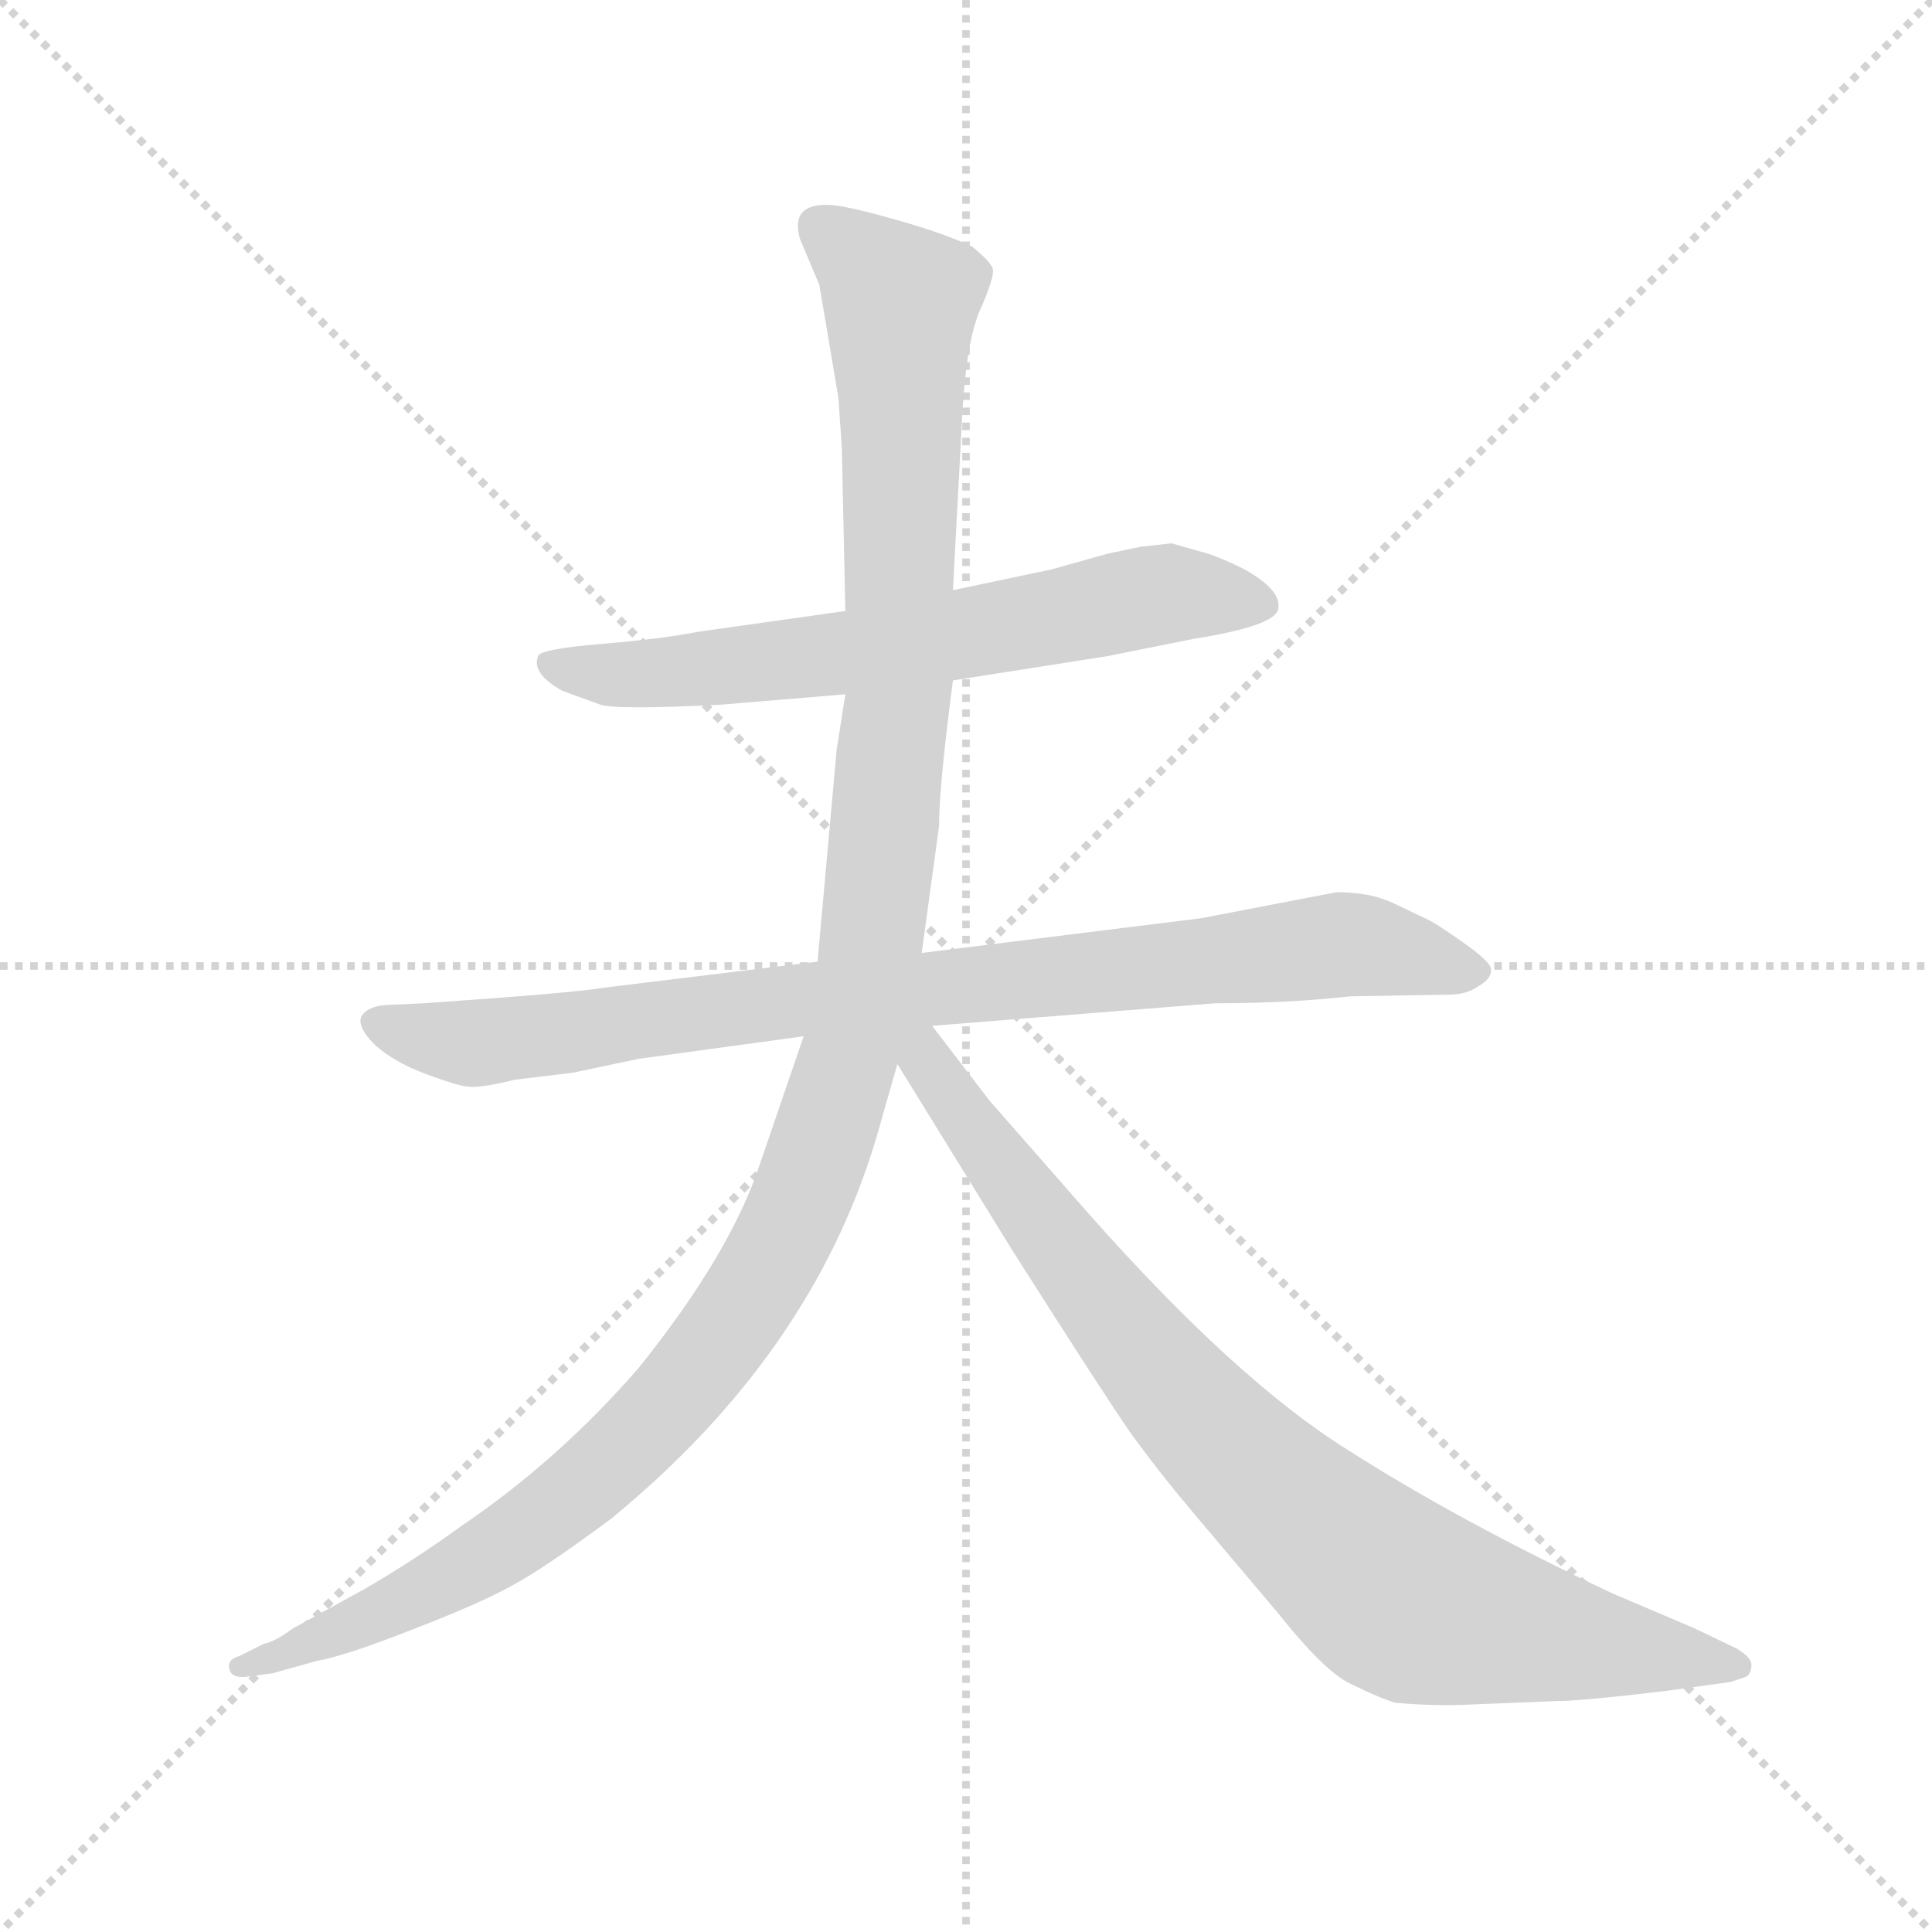 <svg version="1.1" viewBox="0 0 1024 1024" xmlns="http://www.w3.org/2000/svg">
  <g stroke="lightgray" stroke-dasharray="1,1" stroke-width="1" transform="scale(4, 4)">
    <line x1="0" y1="0" x2="256" y2="256"></line>
    <line x1="256" y1="0" x2="0" y2="256"></line>
    <line x1="128" y1="0" x2="128" y2="256"></line>
    <line x1="0" y1="128" x2="256" y2="128"></line>
  </g>
  <g transform="scale(0.92, -0.92) translate(60, -850)">
    <style type="text/css">
      
        @keyframes keyframes0 {
          from {
            stroke: blue;
            stroke-dashoffset: 673;
            stroke-width: 128;
          }
          69% {
            animation-timing-function: step-end;
            stroke: blue;
            stroke-dashoffset: 0;
            stroke-width: 128;
          }
          to {
            stroke: black;
            stroke-width: 1024;
          }
        }
        #make-me-a-hanzi-animation-0 {
          animation: keyframes0 0.798s both;
          animation-delay: 0s;
          animation-timing-function: linear;
        }
      
        @keyframes keyframes1 {
          from {
            stroke: blue;
            stroke-dashoffset: 896;
            stroke-width: 128;
          }
          74% {
            animation-timing-function: step-end;
            stroke: blue;
            stroke-dashoffset: 0;
            stroke-width: 128;
          }
          to {
            stroke: black;
            stroke-width: 1024;
          }
        }
        #make-me-a-hanzi-animation-1 {
          animation: keyframes1 0.979s both;
          animation-delay: 0.798s;
          animation-timing-function: linear;
        }
      
        @keyframes keyframes2 {
          from {
            stroke: blue;
            stroke-dashoffset: 1276;
            stroke-width: 128;
          }
          81% {
            animation-timing-function: step-end;
            stroke: blue;
            stroke-dashoffset: 0;
            stroke-width: 128;
          }
          to {
            stroke: black;
            stroke-width: 1024;
          }
        }
        #make-me-a-hanzi-animation-2 {
          animation: keyframes2 1.288s both;
          animation-delay: 1.777s;
          animation-timing-function: linear;
        }
      
        @keyframes keyframes3 {
          from {
            stroke: blue;
            stroke-dashoffset: 877;
            stroke-width: 128;
          }
          74% {
            animation-timing-function: step-end;
            stroke: blue;
            stroke-dashoffset: 0;
            stroke-width: 128;
          }
          to {
            stroke: black;
            stroke-width: 1024;
          }
        }
        #make-me-a-hanzi-animation-3 {
          animation: keyframes3 0.964s both;
          animation-delay: 3.065s;
          animation-timing-function: linear;
        }
      
    </style>
    
      <path d="M 489 458 L 578 472 L 628 482 Q 672 489 676 498 Q 680 509 657 522 Q 645 528 636 531 L 615 537 L 597 535 L 578 531 L 546 522 L 489 510 L 427 498 L 342 486 Q 322 482 286 479 Q 251 476 250 472 Q 246 462 264 452 L 286 444 Q 296 441 355 444 L 427 450 L 489 458 Z" fill="lightgray"></path>
    
      <path d="M 710 336 L 632 321 L 471 301 L 411 296 L 288 281 Q 271 278 184 272 L 162 271 Q 151 270 148 264 Q 146 258 156 248 Q 167 238 186 231 Q 205 224 210 224 Q 216 223 237 228 L 270 232 L 308 240 L 403 253 L 477 259 L 640 272 Q 682 272 718 276 L 775 277 Q 785 277 792 282 Q 799 286 799 291 Q 800 295 783 307 Q 766 319 761 321 L 742 330 Q 729 336 710 336 Z" fill="lightgray"></path>
    
      <path d="M 471 301 L 481 374 Q 481 397 489 458 L 489 510 L 494 604 Q 496 650 504 670 Q 513 690 512 695 Q 511 699 500 708 Q 483 716 454 724 Q 426 732 416 732 Q 395 732 401 712 L 412 686 L 423 621 L 425 592 L 427 498 L 427 450 L 422 418 L 411 296 L 403 253 L 378 180 Q 361 128 308 62 Q 262 9 206 -29 Q 177 -50 149 -66 L 109 -88 Q 98 -96 92 -97 L 78 -104 Q 71 -106 72 -111 Q 73 -117 82 -116 L 97 -114 L 122 -107 Q 139 -104 177 -89 Q 216 -74 234 -64 Q 253 -54 292 -25 Q 408 70 445 195 L 457 237 C 468 277 463 242 471 301 Z" fill="lightgray"></path>
    
      <path d="M 457 237 L 523 130 Q 577 45 591 25 Q 606 4 627 -21 L 676 -79 Q 703 -113 718 -120 Q 734 -128 744 -131 Q 767 -133 787 -132 L 837 -130 Q 851 -130 901 -124 L 937 -119 L 946 -116 Q 949 -114 949 -109 Q 949 -105 941 -100 L 916 -88 L 869 -68 Q 780 -26 716 15 Q 652 55 567 151 L 510 216 L 477 259 C 459 283 441 263 457 237 Z" fill="lightgray"></path>
    
    
      <clipPath id="make-me-a-hanzi-clip-0">
        <path d="M 489 458 L 578 472 L 628 482 Q 672 489 676 498 Q 680 509 657 522 Q 645 528 636 531 L 615 537 L 597 535 L 578 531 L 546 522 L 489 510 L 427 498 L 342 486 Q 322 482 286 479 Q 251 476 250 472 Q 246 462 264 452 L 286 444 Q 296 441 355 444 L 427 450 L 489 458 Z"></path>
      </clipPath>
      <path clip-path="url(#make-me-a-hanzi-clip-0)" d="M 255 468 L 324 462 L 432 474 L 613 508 L 668 502" fill="none" id="make-me-a-hanzi-animation-0" stroke-dasharray="545 1090" stroke-linecap="round"></path>
    
      <clipPath id="make-me-a-hanzi-clip-1">
        <path d="M 710 336 L 632 321 L 471 301 L 411 296 L 288 281 Q 271 278 184 272 L 162 271 Q 151 270 148 264 Q 146 258 156 248 Q 167 238 186 231 Q 205 224 210 224 Q 216 223 237 228 L 270 232 L 308 240 L 403 253 L 477 259 L 640 272 Q 682 272 718 276 L 775 277 Q 785 277 792 282 Q 799 286 799 291 Q 800 295 783 307 Q 766 319 761 321 L 742 330 Q 729 336 710 336 Z"></path>
      </clipPath>
      <path clip-path="url(#make-me-a-hanzi-clip-1)" d="M 158 262 L 188 252 L 224 250 L 406 275 L 714 306 L 791 290" fill="none" id="make-me-a-hanzi-animation-1" stroke-dasharray="768 1536" stroke-linecap="round"></path>
    
      <clipPath id="make-me-a-hanzi-clip-2">
        <path d="M 471 301 L 481 374 Q 481 397 489 458 L 489 510 L 494 604 Q 496 650 504 670 Q 513 690 512 695 Q 511 699 500 708 Q 483 716 454 724 Q 426 732 416 732 Q 395 732 401 712 L 412 686 L 423 621 L 425 592 L 427 498 L 427 450 L 422 418 L 411 296 L 403 253 L 378 180 Q 361 128 308 62 Q 262 9 206 -29 Q 177 -50 149 -66 L 109 -88 Q 98 -96 92 -97 L 78 -104 Q 71 -106 72 -111 Q 73 -117 82 -116 L 97 -114 L 122 -107 Q 139 -104 177 -89 Q 216 -74 234 -64 Q 253 -54 292 -25 Q 408 70 445 195 L 457 237 C 468 277 463 242 471 301 Z"></path>
      </clipPath>
      <path clip-path="url(#make-me-a-hanzi-clip-2)" d="M 413 719 L 459 674 L 458 452 L 440 268 L 401 156 L 374 105 L 339 57 L 271 -11 L 180 -70 L 79 -110" fill="none" id="make-me-a-hanzi-animation-2" stroke-dasharray="1148 2296" stroke-linecap="round"></path>
    
      <clipPath id="make-me-a-hanzi-clip-3">
        <path d="M 457 237 L 523 130 Q 577 45 591 25 Q 606 4 627 -21 L 676 -79 Q 703 -113 718 -120 Q 734 -128 744 -131 Q 767 -133 787 -132 L 837 -130 Q 851 -130 901 -124 L 937 -119 L 946 -116 Q 949 -114 949 -109 Q 949 -105 941 -100 L 916 -88 L 869 -68 Q 780 -26 716 15 Q 652 55 567 151 L 510 216 L 477 259 C 459 283 441 263 457 237 Z"></path>
      </clipPath>
      <path clip-path="url(#make-me-a-hanzi-clip-3)" d="M 476 250 L 478 234 L 501 199 L 597 72 L 723 -53 L 767 -78 L 940 -109" fill="none" id="make-me-a-hanzi-animation-3" stroke-dasharray="749 1498" stroke-linecap="round"></path>
    
  </g>
</svg>